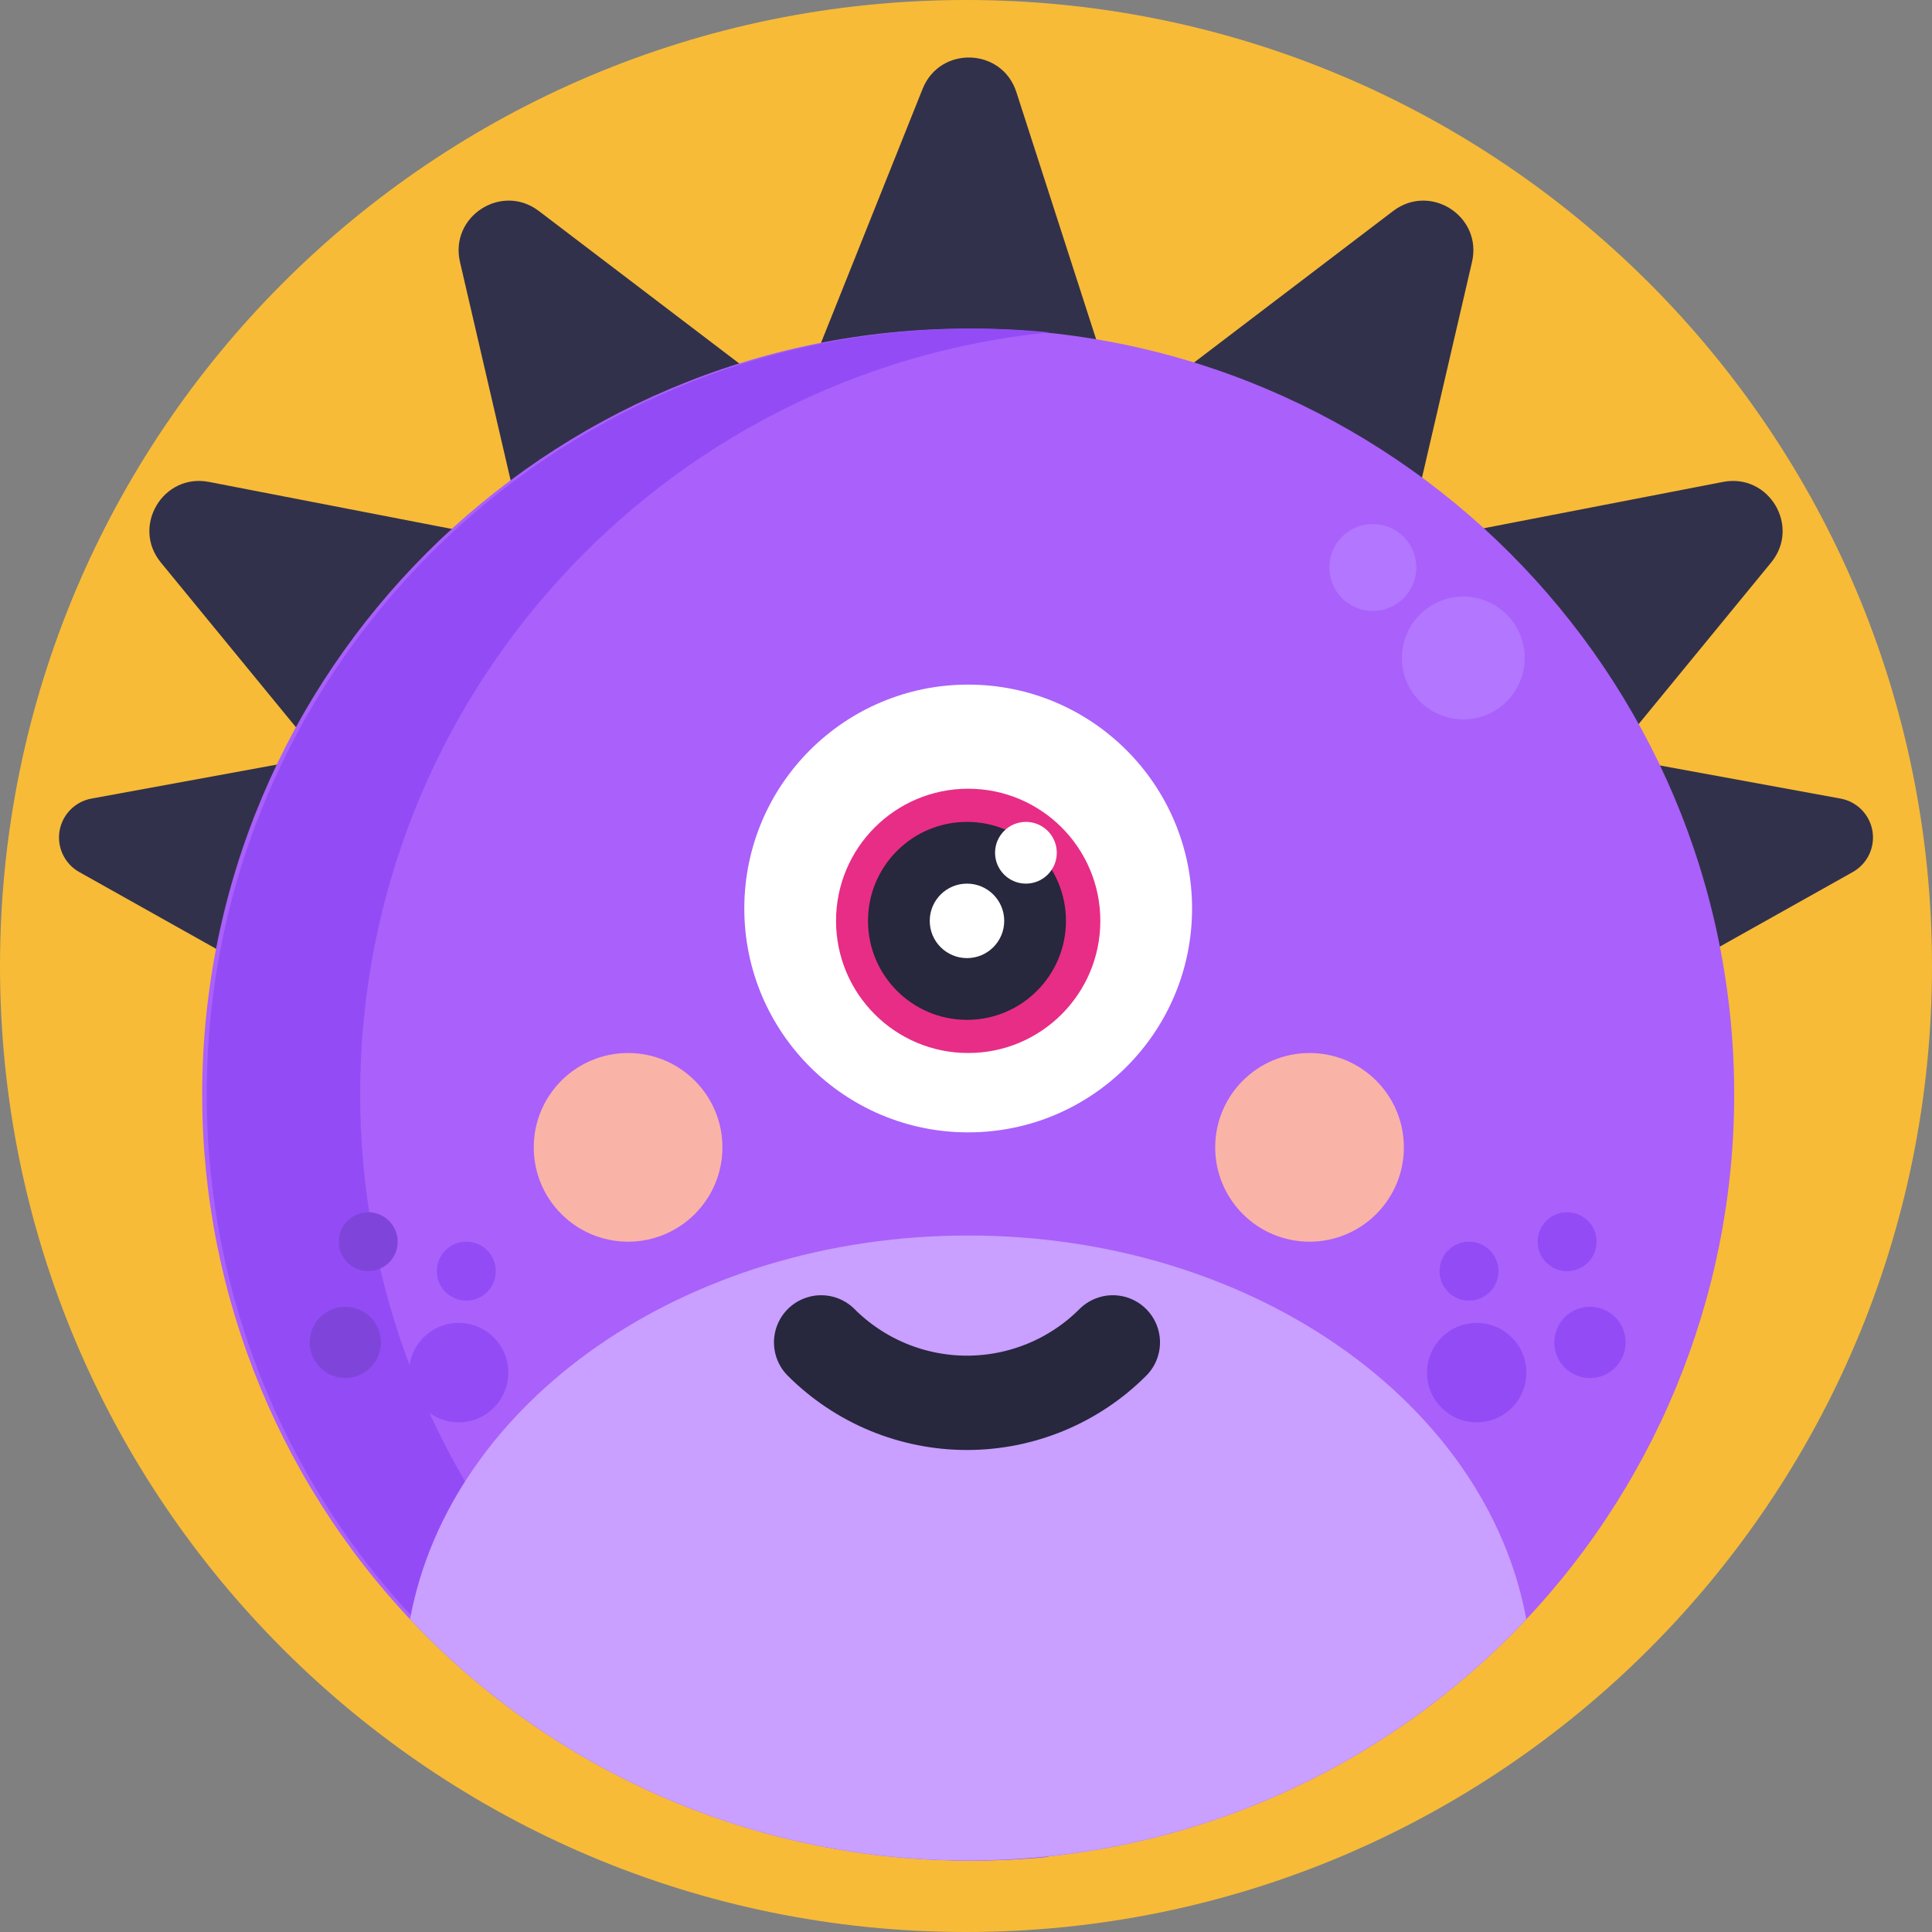 <svg width="512" height="512" viewBox="0 0 512 512" fill="none" xmlns="http://www.w3.org/2000/svg">
<rect x="0" y="0" width="512" height="512" fill="#808080" stroke="none"/>
<g clip-path="url(#clip0_809_1266)">
<path d="M256 512C397.385 512 512 397.385 512 256C512 114.615 397.385 0 256 0C114.615 0 0 114.615 0 256C0 397.385 114.615 512 256 512Z" fill="#F7BB38"/>
<path d="M211.36 106.41L244.5 23.55C249.1 12.06 265.55 12.62 269.35 24.41L295.81 106.41H211.36Z" fill="#32314B"/>
<path d="M142.06 156.35L121.9 69.42C119.11 57.36 132.9 48.42 142.79 55.91L211.36 108.09L142.06 156.35Z" fill="#32314B"/>
<path d="M99.21 218.07L42.63 149.07C34.78 139.5 43.21 125.36 55.37 127.71L140 144.1L99.21 218.07Z" fill="#32314B"/>
<path d="M82.79 265.76L21 231.1C19.117 230.045 17.605 228.435 16.671 226.489C15.737 224.543 15.426 222.356 15.78 220.227C16.134 218.098 17.137 216.129 18.651 214.591C20.165 213.052 22.117 212.019 24.24 211.63L91.52 199.3L82.79 265.76Z" fill="#32314B"/>
<path d="M369.94 156.35L390.1 69.42C392.89 57.36 379.1 48.42 369.21 55.91L300.64 108.09L369.94 156.35Z" fill="#32314B"/>
<path d="M412.79 218.07L469.37 149.07C477.22 139.5 468.79 125.36 456.63 127.71L372 144.1L412.79 218.07Z" fill="#32314B"/>
<path d="M429.21 265.76L491 231.1C492.883 230.045 494.395 228.435 495.329 226.489C496.263 224.543 496.574 222.356 496.22 220.227C495.866 218.098 494.863 216.129 493.349 214.591C491.835 213.052 489.883 212.019 487.76 211.63L420.48 199.3L429.21 265.76Z" fill="#32314B"/>
<path d="M459.58 290.09C459.58 343.929 438.193 395.563 400.123 433.633C362.053 471.703 310.419 493.09 256.58 493.09C202.741 493.09 151.107 471.703 113.037 433.633C74.968 395.563 53.58 343.929 53.58 290.09C53.58 177.98 144.47 87.09 256.58 87.09C368.69 87.09 459.58 178 459.58 290.09Z" fill="#AA60FA"/>
<path d="M278.11 492.08C271.443 492.747 264.666 493.08 257.78 493.08C203.941 493.08 152.307 471.693 114.237 433.623C76.167 395.553 54.78 343.919 54.78 290.08C54.78 177.97 145.67 87.08 257.78 87.08C264.64 87.08 271.416 87.413 278.11 88.08C175.55 98.27 95.44 184.82 95.44 290.08C95.448 340.399 114.139 388.923 147.889 426.244C181.64 463.566 228.045 487.027 278.11 492.08Z" fill="#934CF5"/>
<path d="M256.58 300.09C289.347 300.09 315.91 273.527 315.91 240.76C315.91 207.993 289.347 181.43 256.58 181.43C223.813 181.43 197.25 207.993 197.25 240.76C197.25 273.527 223.813 300.09 256.58 300.09Z" fill="white"/>
<path d="M256.58 279.06C275.921 279.06 291.6 263.381 291.6 244.04C291.6 224.699 275.921 209.02 256.58 209.02C237.239 209.02 221.56 224.699 221.56 244.04C221.56 263.381 237.239 279.06 256.58 279.06Z" fill="#E82D86"/>
<path d="M256.26 270.27C270.746 270.27 282.49 258.526 282.49 244.04C282.49 229.554 270.746 217.81 256.26 217.81C241.773 217.81 230.03 229.554 230.03 244.04C230.03 258.526 241.773 270.27 256.26 270.27Z" fill="#27273D"/>
<path d="M271.88 234.17C276.397 234.17 280.06 230.508 280.06 225.99C280.06 221.472 276.397 217.81 271.88 217.81C267.362 217.81 263.7 221.472 263.7 225.99C263.7 230.508 267.362 234.17 271.88 234.17Z" fill="white"/>
<path d="M256.26 253.91C261.711 253.91 266.13 249.491 266.13 244.04C266.13 238.589 261.711 234.17 256.26 234.17C250.809 234.17 246.39 238.589 246.39 244.04C246.39 249.491 250.809 253.91 256.26 253.91Z" fill="white"/>
<path d="M404.49 429.11C385.508 449.304 362.592 465.396 337.154 476.397C311.716 487.397 284.295 493.072 256.58 493.072C228.865 493.072 201.444 487.397 176.006 476.397C150.568 465.396 127.652 449.304 108.67 429.11C119.24 371.58 181.43 327.42 256.58 327.42C331.73 327.42 393.92 371.58 404.49 429.11Z" fill="#C99FFF"/>
<path d="M217.61 355.75C222.685 360.827 228.71 364.854 235.342 367.601C241.974 370.349 249.082 371.763 256.26 371.763C263.438 371.763 270.546 370.349 277.178 367.601C283.81 364.854 289.835 360.827 294.91 355.75" stroke="#27273D" stroke-width="25" stroke-miterlimit="10" stroke-linecap="round"/>
<path d="M166.45 329.06C180.257 329.06 191.45 317.867 191.45 304.06C191.45 290.253 180.257 279.06 166.45 279.06C152.643 279.06 141.45 290.253 141.45 304.06C141.45 317.867 152.643 329.06 166.45 329.06Z" fill="#FAB3A7"/>
<path d="M347.04 329.06C360.847 329.06 372.04 317.867 372.04 304.06C372.04 290.253 360.847 279.06 347.04 279.06C333.233 279.06 322.04 290.253 322.04 304.06C322.04 317.867 333.233 329.06 347.04 329.06Z" fill="#FAB3A7"/>
<path d="M97.58 336.87C101.893 336.87 105.39 333.373 105.39 329.06C105.39 324.747 101.893 321.25 97.58 321.25C93.267 321.25 89.77 324.747 89.77 329.06C89.77 333.373 93.267 336.87 97.58 336.87Z" fill="#7F45DB"/>
<path d="M123.58 344.68C127.893 344.68 131.39 341.183 131.39 336.87C131.39 332.557 127.893 329.06 123.58 329.06C119.267 329.06 115.77 332.557 115.77 336.87C115.77 341.183 119.267 344.68 123.58 344.68Z" fill="#934CF5"/>
<path d="M91.52 365.2C96.739 365.2 100.97 360.969 100.97 355.75C100.97 350.531 96.739 346.3 91.52 346.3C86.301 346.3 82.07 350.531 82.07 355.75C82.07 360.969 86.301 365.2 91.52 365.2Z" fill="#7F45DB"/>
<path d="M121.54 376.93C128.814 376.93 134.71 371.034 134.71 363.76C134.71 356.487 128.814 350.59 121.54 350.59C114.267 350.59 108.37 356.487 108.37 363.76C108.37 371.034 114.267 376.93 121.54 376.93Z" fill="#934CF5"/>
<path d="M415.3 336.87C419.613 336.87 423.11 333.373 423.11 329.06C423.11 324.747 419.613 321.25 415.3 321.25C410.986 321.25 407.49 324.747 407.49 329.06C407.49 333.373 410.986 336.87 415.3 336.87Z" fill="#934CF5"/>
<path d="M389.3 344.68C393.613 344.68 397.11 341.183 397.11 336.87C397.11 332.557 393.613 329.06 389.3 329.06C384.986 329.06 381.49 332.557 381.49 336.87C381.49 341.183 384.986 344.68 389.3 344.68Z" fill="#934CF5"/>
<path d="M421.36 365.2C426.579 365.2 430.81 360.969 430.81 355.75C430.81 350.531 426.579 346.3 421.36 346.3C416.141 346.3 411.91 350.531 411.91 355.75C411.91 360.969 416.141 365.2 421.36 365.2Z" fill="#934CF5"/>
<path d="M391.34 376.93C398.613 376.93 404.51 371.034 404.51 363.76C404.51 356.487 398.613 350.59 391.34 350.59C384.066 350.59 378.17 356.487 378.17 363.76C378.17 371.034 384.066 376.93 391.34 376.93Z" fill="#934CF5"/>
<path d="M387.79 190.65C396.781 190.65 404.07 183.361 404.07 174.37C404.07 165.379 396.781 158.09 387.79 158.09C378.799 158.09 371.51 165.379 371.51 174.37C371.51 183.361 378.799 190.65 387.79 190.65Z" fill="#B276FF"/>
<path d="M363.81 161.92C370.178 161.92 375.34 156.758 375.34 150.39C375.34 144.022 370.178 138.86 363.81 138.86C357.442 138.86 352.28 144.022 352.28 150.39C352.28 156.758 357.442 161.92 363.81 161.92Z" fill="#B276FF"/>
</g>
<defs>
<clipPath id="clip0_809_1266">
<rect width="512" height="512" fill="white"/>
</clipPath>
</defs>
</svg>
